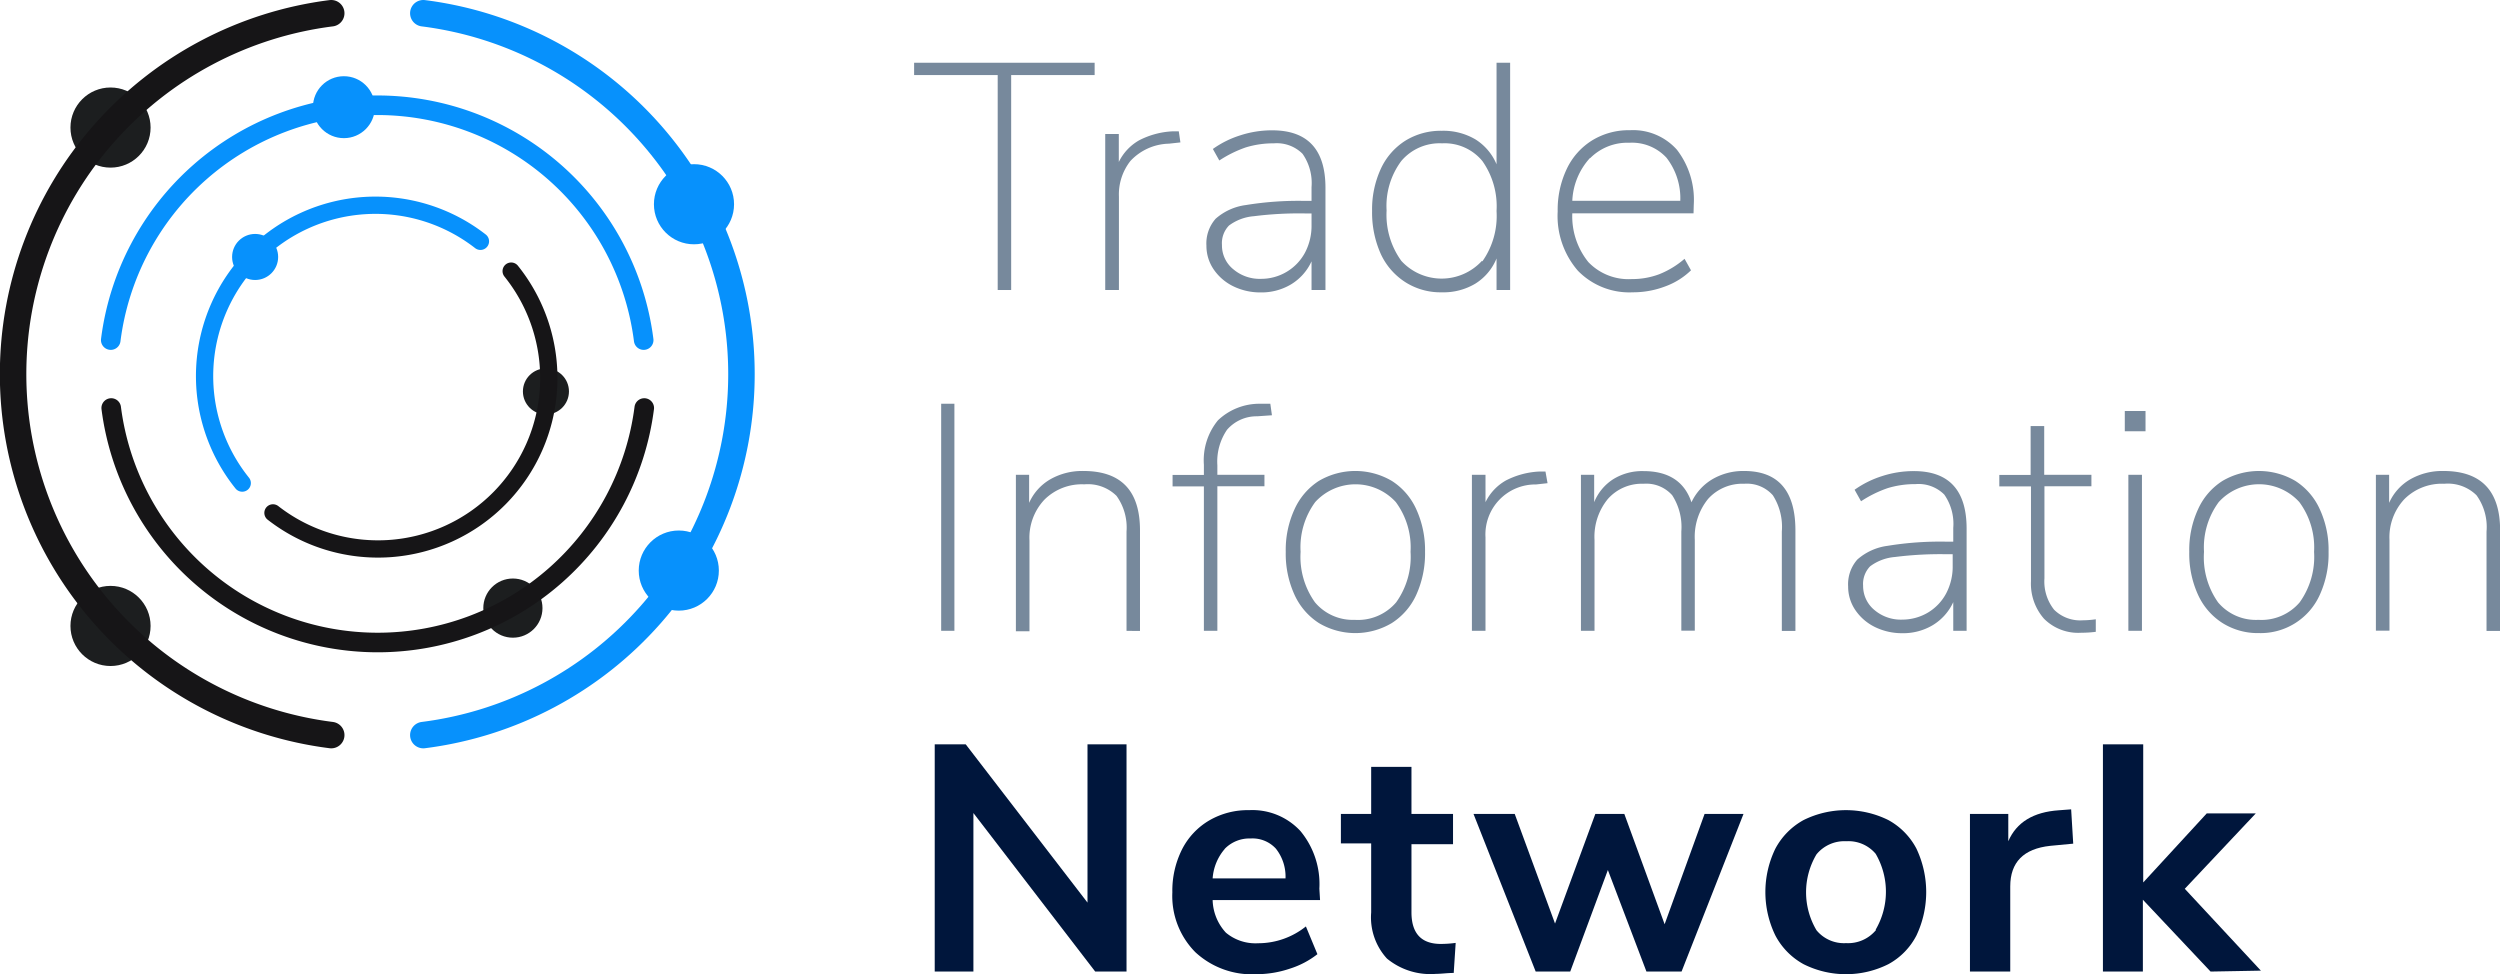 <svg id="Full_Color_-Export" data-name="Full Color -Export" xmlns="http://www.w3.org/2000/svg" viewBox="0 0 217.15 84.62"><defs><style>.cls-1{fill:#77899c;}.cls-2{fill:#00163c;}.cls-3{fill:#1c1e1f;}.cls-4{fill:#0791fc;}.cls-10,.cls-5,.cls-6,.cls-7,.cls-8,.cls-9{fill:none;stroke-linecap:round;stroke-miterlimit:10;}.cls-5,.cls-7,.cls-9{stroke:#161517;}.cls-5,.cls-6{stroke-width:2.3px;}.cls-10,.cls-6,.cls-8{stroke:#0791fc;}.cls-7,.cls-8{stroke-width:1.7px;}.cls-10,.cls-9{stroke-width:1.5px;}</style></defs><title>TIN-FullColor</title><path class="cls-1" d="M88,7.45H80.74V6.38H96.42V7.45H89.17V26.12H88Z" transform="translate(-1.34 -0.93)"/><path class="cls-1" d="M103.87,13.3l-1,.11a4.71,4.71,0,0,0-3.34,1.5,4.7,4.7,0,0,0-1,3.09v8.12H97.34V12.57h1.18V15a4.35,4.35,0,0,1,1.78-1.89,7.06,7.06,0,0,1,2.84-.77l.59,0Z" transform="translate(-1.34 -0.93)"/><path class="cls-1" d="M116.47,17.25v8.87h-1.21V23.63a4.53,4.53,0,0,1-1.78,2,5,5,0,0,1-2.64.7,5.35,5.35,0,0,1-2.37-.53,4.39,4.39,0,0,1-1.71-1.47,3.62,3.62,0,0,1-.63-2.06,3.24,3.24,0,0,1,.8-2.34,4.93,4.93,0,0,1,2.63-1.19,28.32,28.32,0,0,1,5.14-.36h.56V17.19a4.43,4.43,0,0,0-.78-2.9,3.16,3.16,0,0,0-2.49-.91,8.15,8.15,0,0,0-2.43.35,10.26,10.26,0,0,0-2.31,1.14l-.56-1a8.41,8.41,0,0,1,2.4-1.19,8.85,8.85,0,0,1,2.73-.43Q116.47,12.24,116.47,17.25Zm-3.37,7.29a4.3,4.3,0,0,0,1.59-1.66,5,5,0,0,0,.57-2.41v-1h-.53a31.31,31.31,0,0,0-4.48.24,4.16,4.16,0,0,0-2.16.81,2.2,2.2,0,0,0-.61,1.69,2.66,2.66,0,0,0,1,2.12,3.54,3.54,0,0,0,2.41.82A4.32,4.32,0,0,0,113.1,24.54Z" transform="translate(-1.34 -0.93)"/><path class="cls-1" d="M132.51,6.38V26.12h-1.18V23.38a4.64,4.64,0,0,1-1.83,2.18,5.39,5.39,0,0,1-2.93.76,5.69,5.69,0,0,1-3.16-.88A5.79,5.79,0,0,1,121.28,23a8.79,8.79,0,0,1-.76-3.74,8.41,8.41,0,0,1,.76-3.67,5.71,5.71,0,0,1,2.13-2.44,5.85,5.85,0,0,1,3.16-.86,5.48,5.48,0,0,1,2.93.75,4.69,4.69,0,0,1,1.83,2.16V6.38ZM130.1,23.63a6.85,6.85,0,0,0,1.23-4.37,6.81,6.81,0,0,0-1.23-4.34,4.24,4.24,0,0,0-3.5-1.54,4.36,4.36,0,0,0-3.54,1.53,6.53,6.53,0,0,0-1.28,4.3,6.82,6.82,0,0,0,1.28,4.38,4.75,4.75,0,0,0,7,0Z" transform="translate(-1.34 -0.93)"/><path class="cls-1" d="M148.44,19.46H137.91a6.33,6.33,0,0,0,1.39,4.23,4.83,4.83,0,0,0,3.79,1.48,6.64,6.64,0,0,0,2.37-.42,7.74,7.74,0,0,0,2.2-1.34l.56,1A6.31,6.31,0,0,1,146,25.8a7.88,7.88,0,0,1-2.83.52,6.23,6.23,0,0,1-4.78-1.88,7.27,7.27,0,0,1-1.75-5.15,8.28,8.28,0,0,1,.79-3.69,5.86,5.86,0,0,1,2.21-2.48,6.08,6.08,0,0,1,3.28-.88,5.09,5.09,0,0,1,4.08,1.7,7.13,7.13,0,0,1,1.46,4.79Zm-9-4.8a5.88,5.88,0,0,0-1.53,3.71h9.38a5.73,5.73,0,0,0-1.2-3.74,4.07,4.07,0,0,0-3.22-1.3A4.56,4.56,0,0,0,139.47,14.66Z" transform="translate(-1.34 -0.93)"/><path class="cls-1" d="M83.09,36h1.15V55.72H83.09Z" transform="translate(-1.34 -0.93)"/><path class="cls-1" d="M100.36,47v8.73H99.19V47.1A4.7,4.7,0,0,0,98.32,44a3.54,3.54,0,0,0-2.8-1,4.61,4.61,0,0,0-3.46,1.33,4.81,4.81,0,0,0-1.3,3.54v7.89H89.58V42.17h1.15v2.44a4.44,4.44,0,0,1,1.86-2.06,5.58,5.58,0,0,1,2.85-.71C98.72,41.84,100.36,43.55,100.36,47Z" transform="translate(-1.34 -0.93)"/><path class="cls-1" d="M107.08,42.17h4.09v1h-4.09V55.72h-1.17V43.18h-2.72v-1h2.72V41.3a5.47,5.47,0,0,1,1.22-3.86A5.22,5.22,0,0,1,110.81,36l.87,0,.14,1-1.29.09a3.39,3.39,0,0,0-2.61,1.17,4.89,4.89,0,0,0-.84,3.08Z" transform="translate(-1.34 -0.93)"/><path class="cls-1" d="M115.9,55.05a5.75,5.75,0,0,1-2.12-2.46,8.57,8.57,0,0,1-.76-3.73,8.42,8.42,0,0,1,.76-3.69,5.72,5.72,0,0,1,2.12-2.47,6.25,6.25,0,0,1,6.33,0,5.67,5.67,0,0,1,2.13,2.47,8.56,8.56,0,0,1,.76,3.69,8.71,8.71,0,0,1-.76,3.73,5.7,5.7,0,0,1-2.13,2.46,6.19,6.19,0,0,1-6.33,0Zm6.71-1.8a6.79,6.79,0,0,0,1.25-4.39,6.62,6.62,0,0,0-1.28-4.32,4.74,4.74,0,0,0-7,0,6.62,6.62,0,0,0-1.27,4.32,6.79,6.79,0,0,0,1.25,4.39A4.29,4.29,0,0,0,119,54.77,4.36,4.36,0,0,0,122.61,53.25Z" transform="translate(-1.34 -0.93)"/><path class="cls-1" d="M135.76,42.9l-1,.11a4.34,4.34,0,0,0-4.39,4.59v8.12h-1.18V42.17h1.18v2.38a4.35,4.35,0,0,1,1.78-1.89,7.06,7.06,0,0,1,2.84-.77l.59,0Z" transform="translate(-1.34 -0.93)"/><path class="cls-1" d="M157.29,47v8.73h-1.18V47.1a5.1,5.1,0,0,0-.78-3.15,3,3,0,0,0-2.49-1,4,4,0,0,0-3.13,1.31,5.21,5.21,0,0,0-1.16,3.56v7.89h-1.17V47.1a5.09,5.09,0,0,0-.79-3.15,3,3,0,0,0-2.49-1A3.93,3.93,0,0,0,141,44.27a5.16,5.16,0,0,0-1.16,3.56v7.89h-1.18V42.17h1.15v2.38a4.26,4.26,0,0,1,1.66-2,4.77,4.77,0,0,1,2.62-.7q3.26,0,4.17,2.71a4.58,4.58,0,0,1,1.81-2,5.31,5.31,0,0,1,2.76-.72C155.79,41.84,157.29,43.55,157.29,47Z" transform="translate(-1.34 -0.93)"/><path class="cls-1" d="M172.16,46.85v8.87H171V53.23a4.53,4.53,0,0,1-1.78,2,5,5,0,0,1-2.64.7,5.35,5.35,0,0,1-2.37-.53,4.39,4.39,0,0,1-1.71-1.47,3.62,3.62,0,0,1-.63-2.06,3.24,3.24,0,0,1,.8-2.34,4.93,4.93,0,0,1,2.63-1.19,28.32,28.32,0,0,1,5.14-.36H171V46.79a4.43,4.43,0,0,0-.78-2.9,3.15,3.15,0,0,0-2.49-.91,8.15,8.15,0,0,0-2.43.35,10.26,10.26,0,0,0-2.31,1.14l-.56-1a8.55,8.55,0,0,1,2.4-1.19,8.85,8.85,0,0,1,2.73-.43Q172.16,41.84,172.16,46.85Zm-3.36,7.29a4.28,4.28,0,0,0,1.58-1.66,5,5,0,0,0,.57-2.41v-1h-.53a31.31,31.31,0,0,0-4.48.24,4.16,4.16,0,0,0-2.16.81,2.2,2.2,0,0,0-.61,1.69,2.7,2.7,0,0,0,1,2.12,3.54,3.54,0,0,0,2.41.82A4.38,4.38,0,0,0,168.8,54.14Z" transform="translate(-1.34 -0.93)"/><path class="cls-1" d="M183.38,54.72l0,1.09a9.89,9.89,0,0,1-1.26.08,4.19,4.19,0,0,1-3.24-1.22,4.62,4.62,0,0,1-1.13-3.26V43.18H175v-1h2.72V37.94h1.18v4.23H183v1h-4.08v8a3.94,3.94,0,0,0,.84,2.72,3.22,3.22,0,0,0,2.49.92A8.27,8.27,0,0,0,183.38,54.72Z" transform="translate(-1.34 -0.93)"/><path class="cls-1" d="M187.7,36.63v1.76h-1.8V36.63Zm-1.49,5.54h1.18V55.72h-1.18Z" transform="translate(-1.34 -0.93)"/><path class="cls-1" d="M194.39,55.05a5.7,5.7,0,0,1-2.13-2.46,8.57,8.57,0,0,1-.76-3.73,8.42,8.42,0,0,1,.76-3.69,5.67,5.67,0,0,1,2.13-2.47,6.24,6.24,0,0,1,6.32,0,5.67,5.67,0,0,1,2.13,2.47,8.42,8.42,0,0,1,.76,3.69,8.57,8.57,0,0,1-.76,3.73,5.63,5.63,0,0,1-5.29,3.33A5.77,5.77,0,0,1,194.39,55.05Zm6.7-1.8a6.79,6.79,0,0,0,1.25-4.39,6.62,6.62,0,0,0-1.28-4.32,4.73,4.73,0,0,0-7,0,6.62,6.62,0,0,0-1.28,4.32A6.79,6.79,0,0,0,194,53.25a4.29,4.29,0,0,0,3.51,1.52A4.36,4.36,0,0,0,201.09,53.25Z" transform="translate(-1.34 -0.93)"/><path class="cls-1" d="M218.5,47v8.73h-1.18V47.1a4.7,4.7,0,0,0-.87-3.15,3.54,3.54,0,0,0-2.8-1,4.61,4.61,0,0,0-3.46,1.33,4.85,4.85,0,0,0-1.3,3.54v7.89h-1.18V42.17h1.15v2.44a4.44,4.44,0,0,1,1.86-2.06,5.61,5.61,0,0,1,2.85-.71C216.85,41.84,218.5,43.55,218.5,47Z" transform="translate(-1.34 -0.93)"/><path class="cls-2" d="M99.19,65.58V85.32H96.47L85.89,71.55V85.32H82.53V65.58h2.69L95.8,79.33V65.58Z" transform="translate(-1.34 -0.93)"/><path class="cls-2" d="M116,79.11h-9.33a4.33,4.33,0,0,0,1.15,2.83,4,4,0,0,0,2.8.92,6.63,6.63,0,0,0,4.15-1.46l1,2.41a7.56,7.56,0,0,1-2.4,1.26,9.13,9.13,0,0,1-2.9.48,7.23,7.23,0,0,1-5.3-1.91,6.93,6.93,0,0,1-2-5.2,8,8,0,0,1,.84-3.73,6.13,6.13,0,0,1,2.37-2.52,6.65,6.65,0,0,1,3.46-.89,5.68,5.68,0,0,1,4.46,1.82,7.22,7.22,0,0,1,1.64,5Zm-8.27-4.45a4.38,4.38,0,0,0-1.06,2.57H113a3.91,3.91,0,0,0-.84-2.59,2.75,2.75,0,0,0-2.18-.88A3,3,0,0,0,107.72,74.66Z" transform="translate(-1.34 -0.93)"/><path class="cls-2" d="M127.78,82.83l-.17,2.61c-.56,0-1.07.08-1.54.08a5.93,5.93,0,0,1-4.26-1.33,5.3,5.3,0,0,1-1.37-4v-6h-2.63V71.63h2.63V67.54h3.5v4.09h3.61v2.63h-3.61v5.91c0,1.83.85,2.75,2.55,2.75A9.77,9.77,0,0,0,127.78,82.83Z" transform="translate(-1.34 -0.93)"/><path class="cls-2" d="M152.78,71.63,147.4,85.32h-3.05L141,76.5l-3.27,8.82h-3l-5.4-13.69h3.58l3.5,9.52,3.5-9.52h2.52l3.5,9.58,3.47-9.58Z" transform="translate(-1.34 -0.93)"/><path class="cls-2" d="M158,84.68a6.06,6.06,0,0,1-2.45-2.49,8.63,8.63,0,0,1,0-7.55A6.1,6.1,0,0,1,158,72.16a8.3,8.3,0,0,1,7.36,0,6,6,0,0,1,2.44,2.48,8.81,8.81,0,0,1,0,7.55,5.92,5.92,0,0,1-2.44,2.49,8.22,8.22,0,0,1-7.36,0Zm6.26-3a6.54,6.54,0,0,0,0-6.59A3.09,3.09,0,0,0,161.71,74a3.13,3.13,0,0,0-2.59,1.14,6.45,6.45,0,0,0,0,6.59,3.09,3.09,0,0,0,2.57,1.12A3.14,3.14,0,0,0,164.29,81.71Z" transform="translate(-1.34 -0.93)"/><path class="cls-2" d="M181.42,74.21l-2,.19c-2.31.25-3.47,1.42-3.47,3.53v7.39h-3.5V71.63h3.33V74c.71-1.64,2.17-2.54,4.4-2.69l1.06-.08Z" transform="translate(-1.34 -0.93)"/><path class="cls-2" d="M193.35,85.32l-5.88-6.24v6.24H184V65.58h3.5v12l5.52-6h4.26l-6.17,6.55,6.61,7.11Z" transform="translate(-1.34 -0.93)"/><circle class="cls-3" cx="9.6" cy="11.08" r="3.48"/><circle class="cls-3" cx="9.6" cy="54.37" r="3.48"/><circle class="cls-4" cx="58.96" cy="49.56" r="3.48"/><circle class="cls-4" cx="60.28" cy="17.74" r="3.48"/><path class="cls-5" d="M30.11,2.08a31.6,31.6,0,0,0,0,62.7" transform="translate(-1.34 -0.93)"/><path class="cls-6" d="M38.11,64.78a31.6,31.6,0,0,0,0-62.7" transform="translate(-1.34 -0.93)"/><circle class="cls-3" cx="44.55" cy="52.82" r="2.57"/><circle class="cls-4" cx="29.87" cy="9.31" r="2.69"/><path class="cls-7" d="M11,36.37a23.34,23.34,0,0,0,46.3,0" transform="translate(-1.34 -0.93)"/><path class="cls-8" d="M57.25,30.47a23.33,23.33,0,0,0-46.29,0" transform="translate(-1.34 -0.93)"/><circle class="cls-3" cx="47.42" cy="34" r="2"/><circle class="cls-4" cx="22.16" cy="22.32" r="2"/><path class="cls-9" d="M25.05,45.48a14.84,14.84,0,0,0,20.69-21" transform="translate(-1.34 -0.93)"/><path class="cls-10" d="M43.07,21.89a14.84,14.84,0,0,0-20.69,21" transform="translate(-1.34 -0.93)"/></svg>